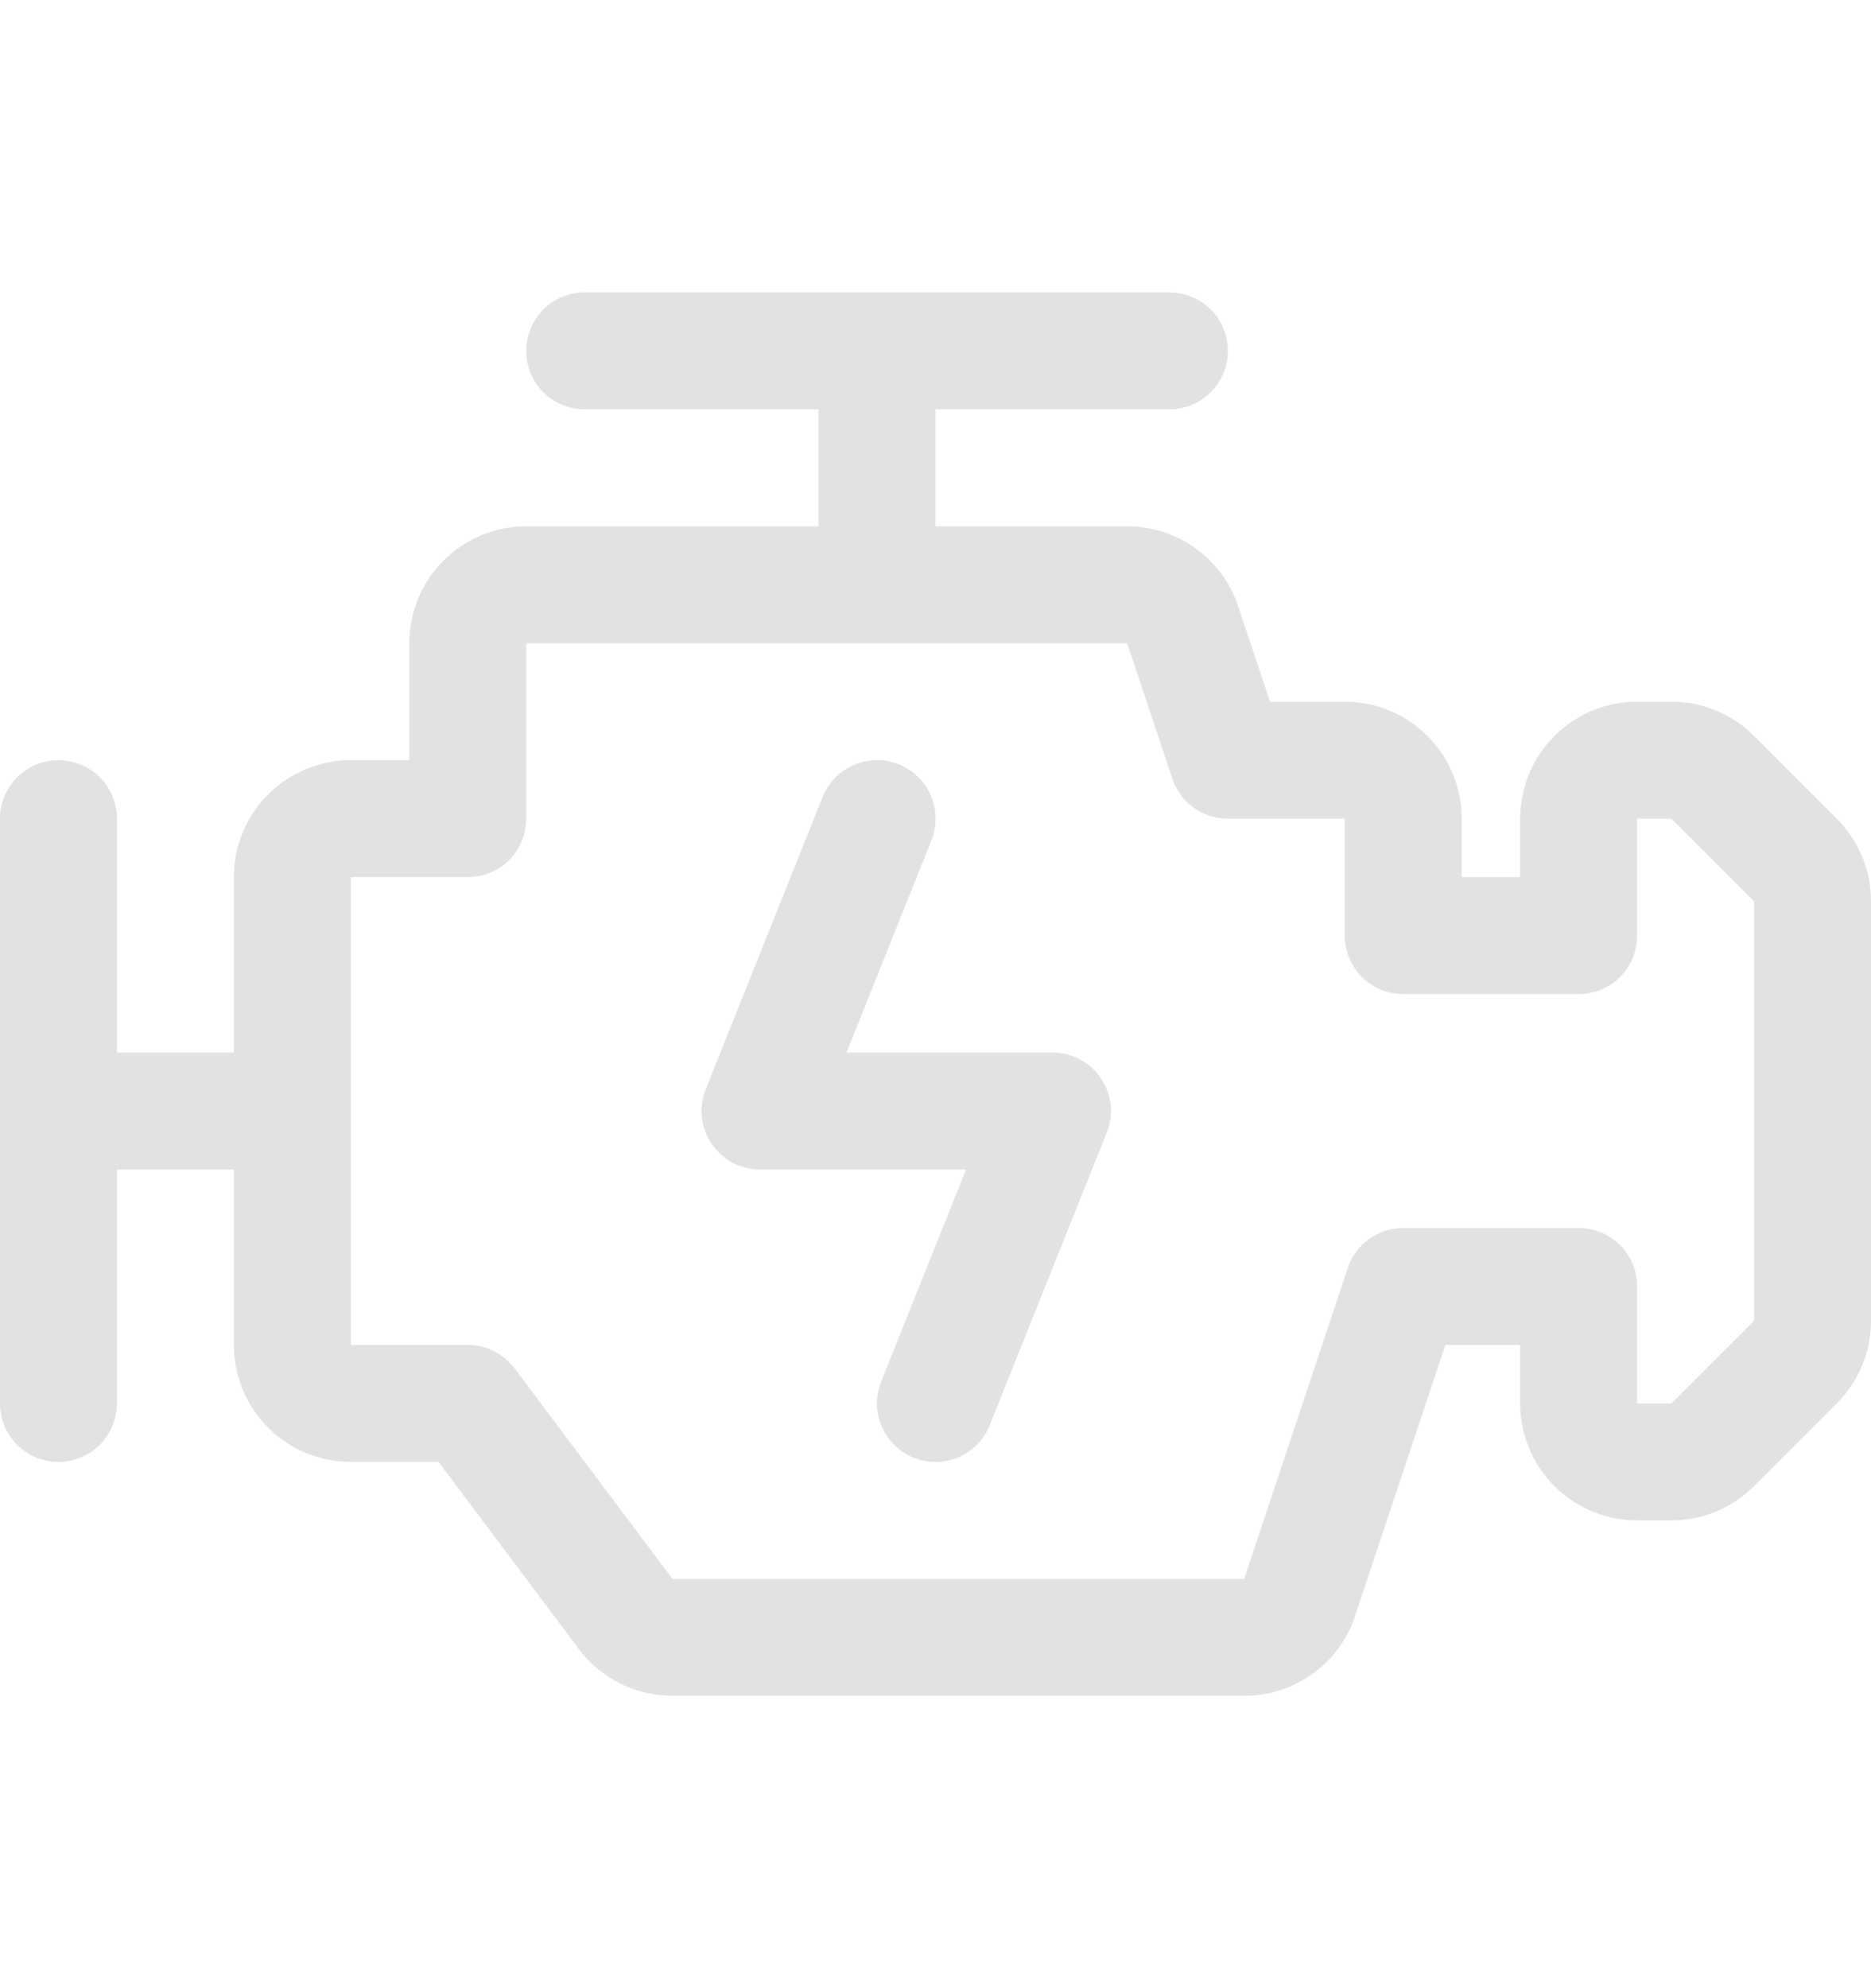 <svg width="16" height="17" viewBox="0 0 16 17" fill="none" xmlns="http://www.w3.org/2000/svg">
<g clip-path="url(#clip0_422_11458)">
<path d="M15.707 7L15 6.293C14.907 6.2 14.797 6.126 14.676 6.076C14.555 6.025 14.424 6 14.293 6H14C13.735 6 13.48 6.105 13.293 6.293C13.105 6.48 13 6.735 13 7V7.5H12.5V7C12.5 6.735 12.395 6.48 12.207 6.293C12.02 6.105 11.765 6 11.5 6H10.861L10.588 5.184C10.522 4.984 10.395 4.811 10.224 4.689C10.054 4.566 9.849 4.5 9.639 4.5H8V3.5H10C10.133 3.5 10.26 3.447 10.354 3.354C10.447 3.26 10.5 3.133 10.5 3C10.5 2.867 10.447 2.74 10.354 2.646C10.26 2.553 10.133 2.5 10 2.5H5C4.867 2.5 4.74 2.553 4.646 2.646C4.553 2.74 4.5 2.867 4.5 3C4.5 3.133 4.553 3.26 4.646 3.354C4.74 3.447 4.867 3.5 5 3.5H7V4.5H4.5C4.235 4.5 3.98 4.605 3.793 4.793C3.605 4.98 3.5 5.235 3.5 5.5V6.5H3C2.735 6.5 2.48 6.605 2.293 6.793C2.105 6.98 2 7.235 2 7.5V9H1V7C1 6.867 0.947 6.74 0.854 6.646C0.76 6.553 0.633 6.5 0.5 6.5C0.367 6.5 0.24 6.553 0.146 6.646C0.053 6.74 0 6.867 0 7V12C0 12.133 0.053 12.26 0.146 12.354C0.24 12.447 0.367 12.5 0.5 12.5C0.633 12.5 0.76 12.447 0.854 12.354C0.947 12.26 1 12.133 1 12V10H2V11.5C2 11.765 2.105 12.02 2.293 12.207C2.48 12.395 2.735 12.5 3 12.5H3.75L4.95 14.1C5.043 14.224 5.164 14.325 5.303 14.394C5.442 14.463 5.595 14.5 5.75 14.5H10.639C10.85 14.5 11.054 14.434 11.225 14.312C11.396 14.189 11.523 14.016 11.589 13.816L12.361 11.5H13V12C13 12.265 13.105 12.52 13.293 12.707C13.48 12.895 13.735 13 14 13H14.293C14.424 13 14.555 12.975 14.676 12.924C14.797 12.874 14.907 12.8 15 12.707L15.707 12C15.8 11.907 15.874 11.797 15.924 11.676C15.975 11.555 16 11.424 16 11.293V7.707C16 7.576 15.975 7.446 15.924 7.324C15.874 7.203 15.8 7.093 15.707 7ZM15 11.293L14.293 12H14V11C14 10.867 13.947 10.74 13.854 10.646C13.76 10.553 13.633 10.5 13.5 10.5H12C11.895 10.5 11.793 10.533 11.707 10.594C11.622 10.656 11.559 10.742 11.525 10.842L10.639 13.5H5.75L4.4 11.7C4.353 11.638 4.293 11.588 4.224 11.553C4.154 11.518 4.078 11.5 4 11.5H3V7.5H4C4.133 7.5 4.26 7.447 4.354 7.354C4.447 7.26 4.5 7.133 4.5 7V5.5H9.639L10.025 6.658C10.059 6.758 10.122 6.844 10.207 6.906C10.293 6.967 10.395 7 10.5 7H11.5V8C11.5 8.133 11.553 8.26 11.646 8.354C11.74 8.447 11.867 8.5 12 8.5H13.5C13.633 8.5 13.76 8.447 13.854 8.354C13.947 8.26 14 8.133 14 8V7H14.293L15 7.707V11.293Z" fill="#E2E2E2"/>
<path d="M9 9H7.239L7.965 7.186C8.014 7.063 8.012 6.925 7.96 6.803C7.908 6.681 7.809 6.585 7.686 6.535C7.563 6.486 7.425 6.488 7.303 6.54C7.181 6.592 7.085 6.691 7.035 6.814L6.035 9.314C6.005 9.39 5.994 9.472 6.002 9.553C6.011 9.635 6.04 9.713 6.086 9.78C6.131 9.848 6.193 9.903 6.265 9.942C6.338 9.98 6.418 10 6.5 10H8.261L7.535 11.814C7.486 11.937 7.488 12.075 7.54 12.197C7.592 12.319 7.691 12.415 7.814 12.464C7.937 12.514 8.075 12.512 8.197 12.46C8.319 12.408 8.415 12.309 8.464 12.186L9.464 9.686C9.495 9.61 9.506 9.528 9.498 9.447C9.489 9.365 9.46 9.287 9.414 9.22C9.369 9.152 9.307 9.097 9.235 9.058C9.162 9.02 9.082 9 9 9Z" fill="#E2E2E2"/>
</g>
<defs>
<clipPath id="clip0_422_11458">
<rect width="16" height="16" fill="white" transform="translate(0 0.5)"/>
</clipPath>
</defs>
</svg>
